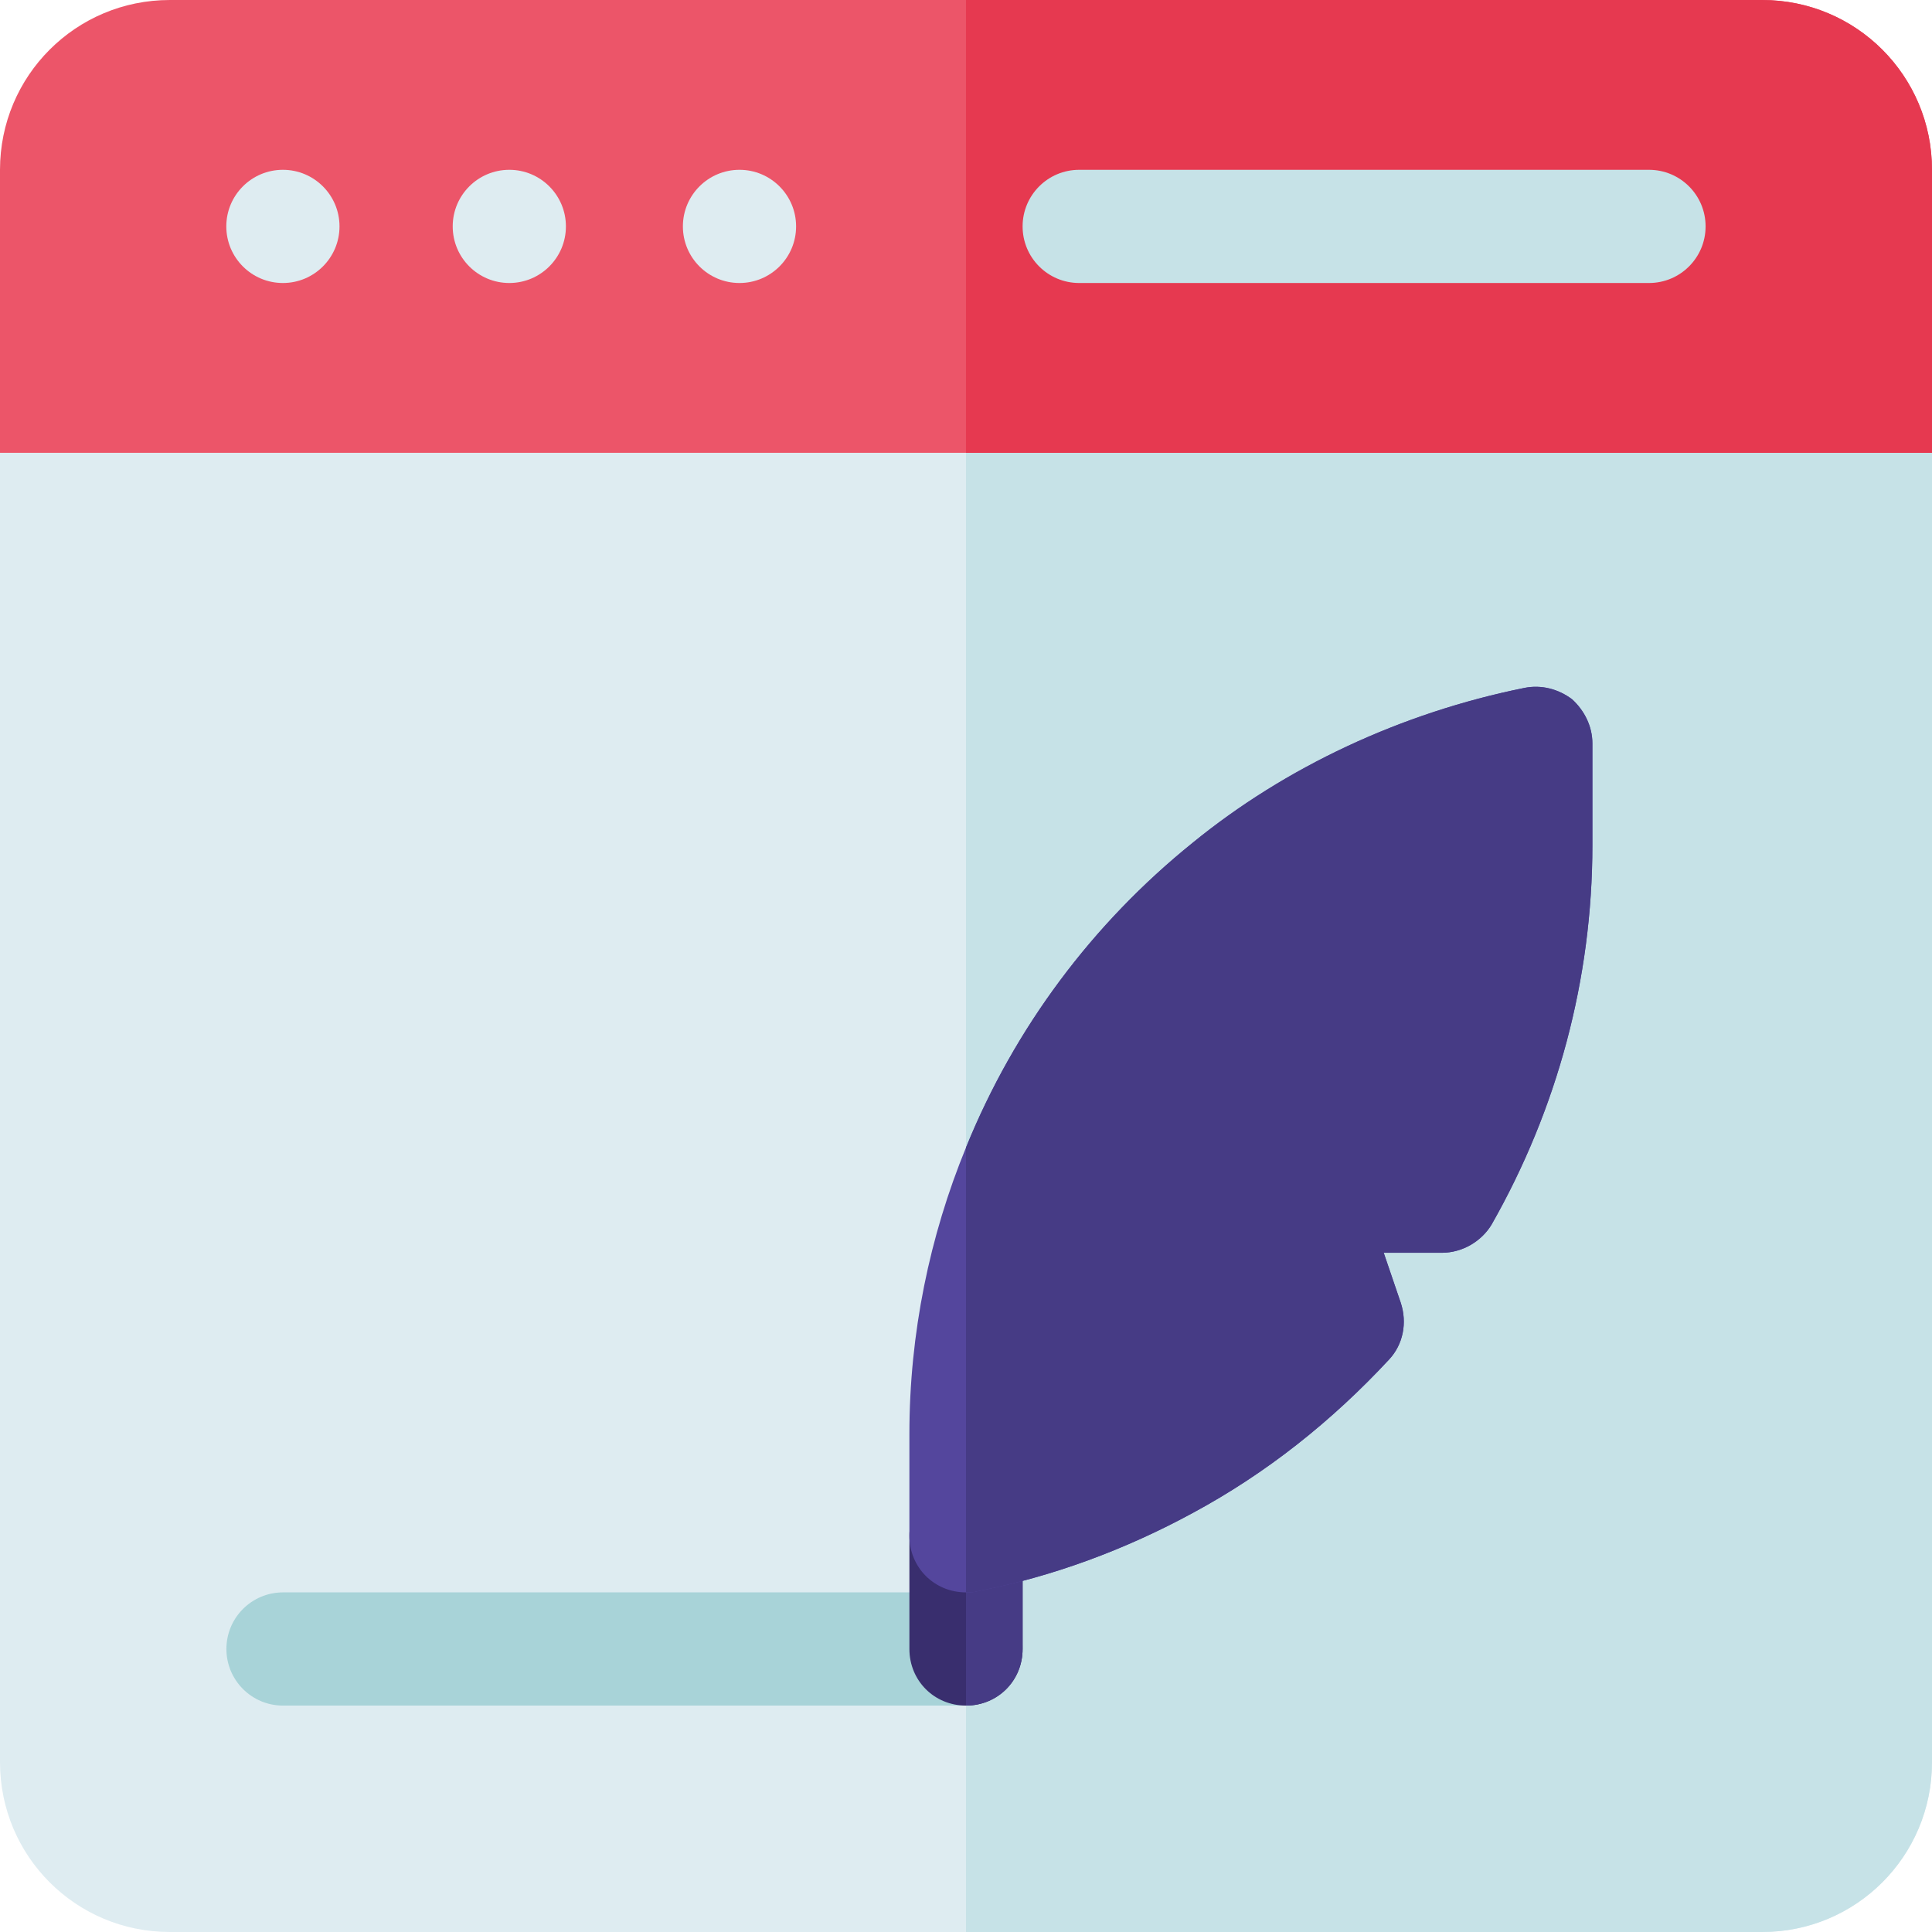 <svg height="512pt" viewBox="0 0 512 512" width="512pt" xmlns="http://www.w3.org/2000/svg"><path d="m512 120v347c0 24.902-20.098 45-45 45h-422c-24.902 0-45-20.098-45-45v-347l31.199-30h453.199zm0 0" fill="#deecf1"/><path d="m512 120v347c0 24.902-20.098 45-45 45h-211v-422h228.402zm0 0" fill="#c6e2e7"/><path d="m512 45v75h-512v-75c0-24.902 20.098-45 45-45h422c24.902 0 45 20.098 45 45zm0 0" fill="#ec5569"/><path d="m512 45v75h-256v-120h211c24.902 0 45 20.098 45 45zm0 0" fill="#e63950"/><g fill="#deecf1"><path d="m89.973 60c0 8.285-6.719 15-15 15-8.285 0-15-6.715-15-15s6.715-15 15-15c8.281 0 15 6.715 15 15zm0 0"/><path d="m149.973 60c0 8.285-6.719 15-15 15-8.285 0-15-6.715-15-15s6.715-15 15-15c8.281 0 15 6.715 15 15zm0 0"/><path d="m210.973 60c0 8.285-6.719 15-15 15-8.285 0-15-6.715-15-15s6.715-15 15-15c8.281 0 15 6.715 15 15zm0 0"/></g><path d="m437 75h-151c-8.289 0-15-6.711-15-15s6.711-15 15-15h151c8.289 0 15 6.711 15 15s-6.711 15-15 15zm0 0" fill="#c6e2e7"/><path d="m256 452h-181c-8.289 0-15-6.711-15-15s6.711-15 15-15h181c8.289 0 15 6.711 15 15s-6.711 15-15 15zm0 0" fill="#a8d3d8"/><path d="m271 407v30c0 8.402-6.598 15-15 15s-15-6.598-15-15v-30c0-8.402 6.598-15 15-15s15 6.598 15 15zm0 0" fill="#392e6e"/><path d="m271 407v30c0 8.402-6.598 15-15 15v-60c8.402 0 15 6.598 15 15zm0 0" fill="#463b85"/><path d="m416.602 185.301c-3.602-2.699-8.102-3.902-12.602-3-32.699 6.598-63.398 21-88 41.102-26.398 21.301-47.102 48.898-60 80.699-9.602 23.398-15 49.199-15 75.898v27c0 8.402 6.598 15 15 15 .902 0 2.102 0 3-.301 20.102-3.898 39.301-11.098 57-20.699 19.5-10.5 36.898-24.301 52.199-40.801 3.602-3.898 4.801-9.598 3-15l-4.5-13.199h15.398c5.402 0 10.504-3 13.203-7.5 17.398-30.602 26.699-65.098 26.699-100.5v-27c0-4.5-2.102-8.699-5.398-11.699zm0 0" fill="#54469d"/><path d="m416.602 185.301c3.297 3 5.398 7.199 5.398 11.699v27c0 35.402-9.301 69.898-26.699 100.5-2.699 4.5-7.801 7.5-13.199 7.5h-15.402l4.5 13.199c1.801 5.402.602 11.102-3 15-15.301 16.5-32.699 30.301-52.199 40.801-17.699 9.602-36.898 16.801-57 20.699-.898.301-2.098.301-3 .301v-117.898c12.898-31.801 33.602-59.402 60-80.703 24.602-20.098 55.301-34.5 88-41.098 4.5-.902 9 .301 12.602 3zm0 0" fill="#463b85"/></svg>